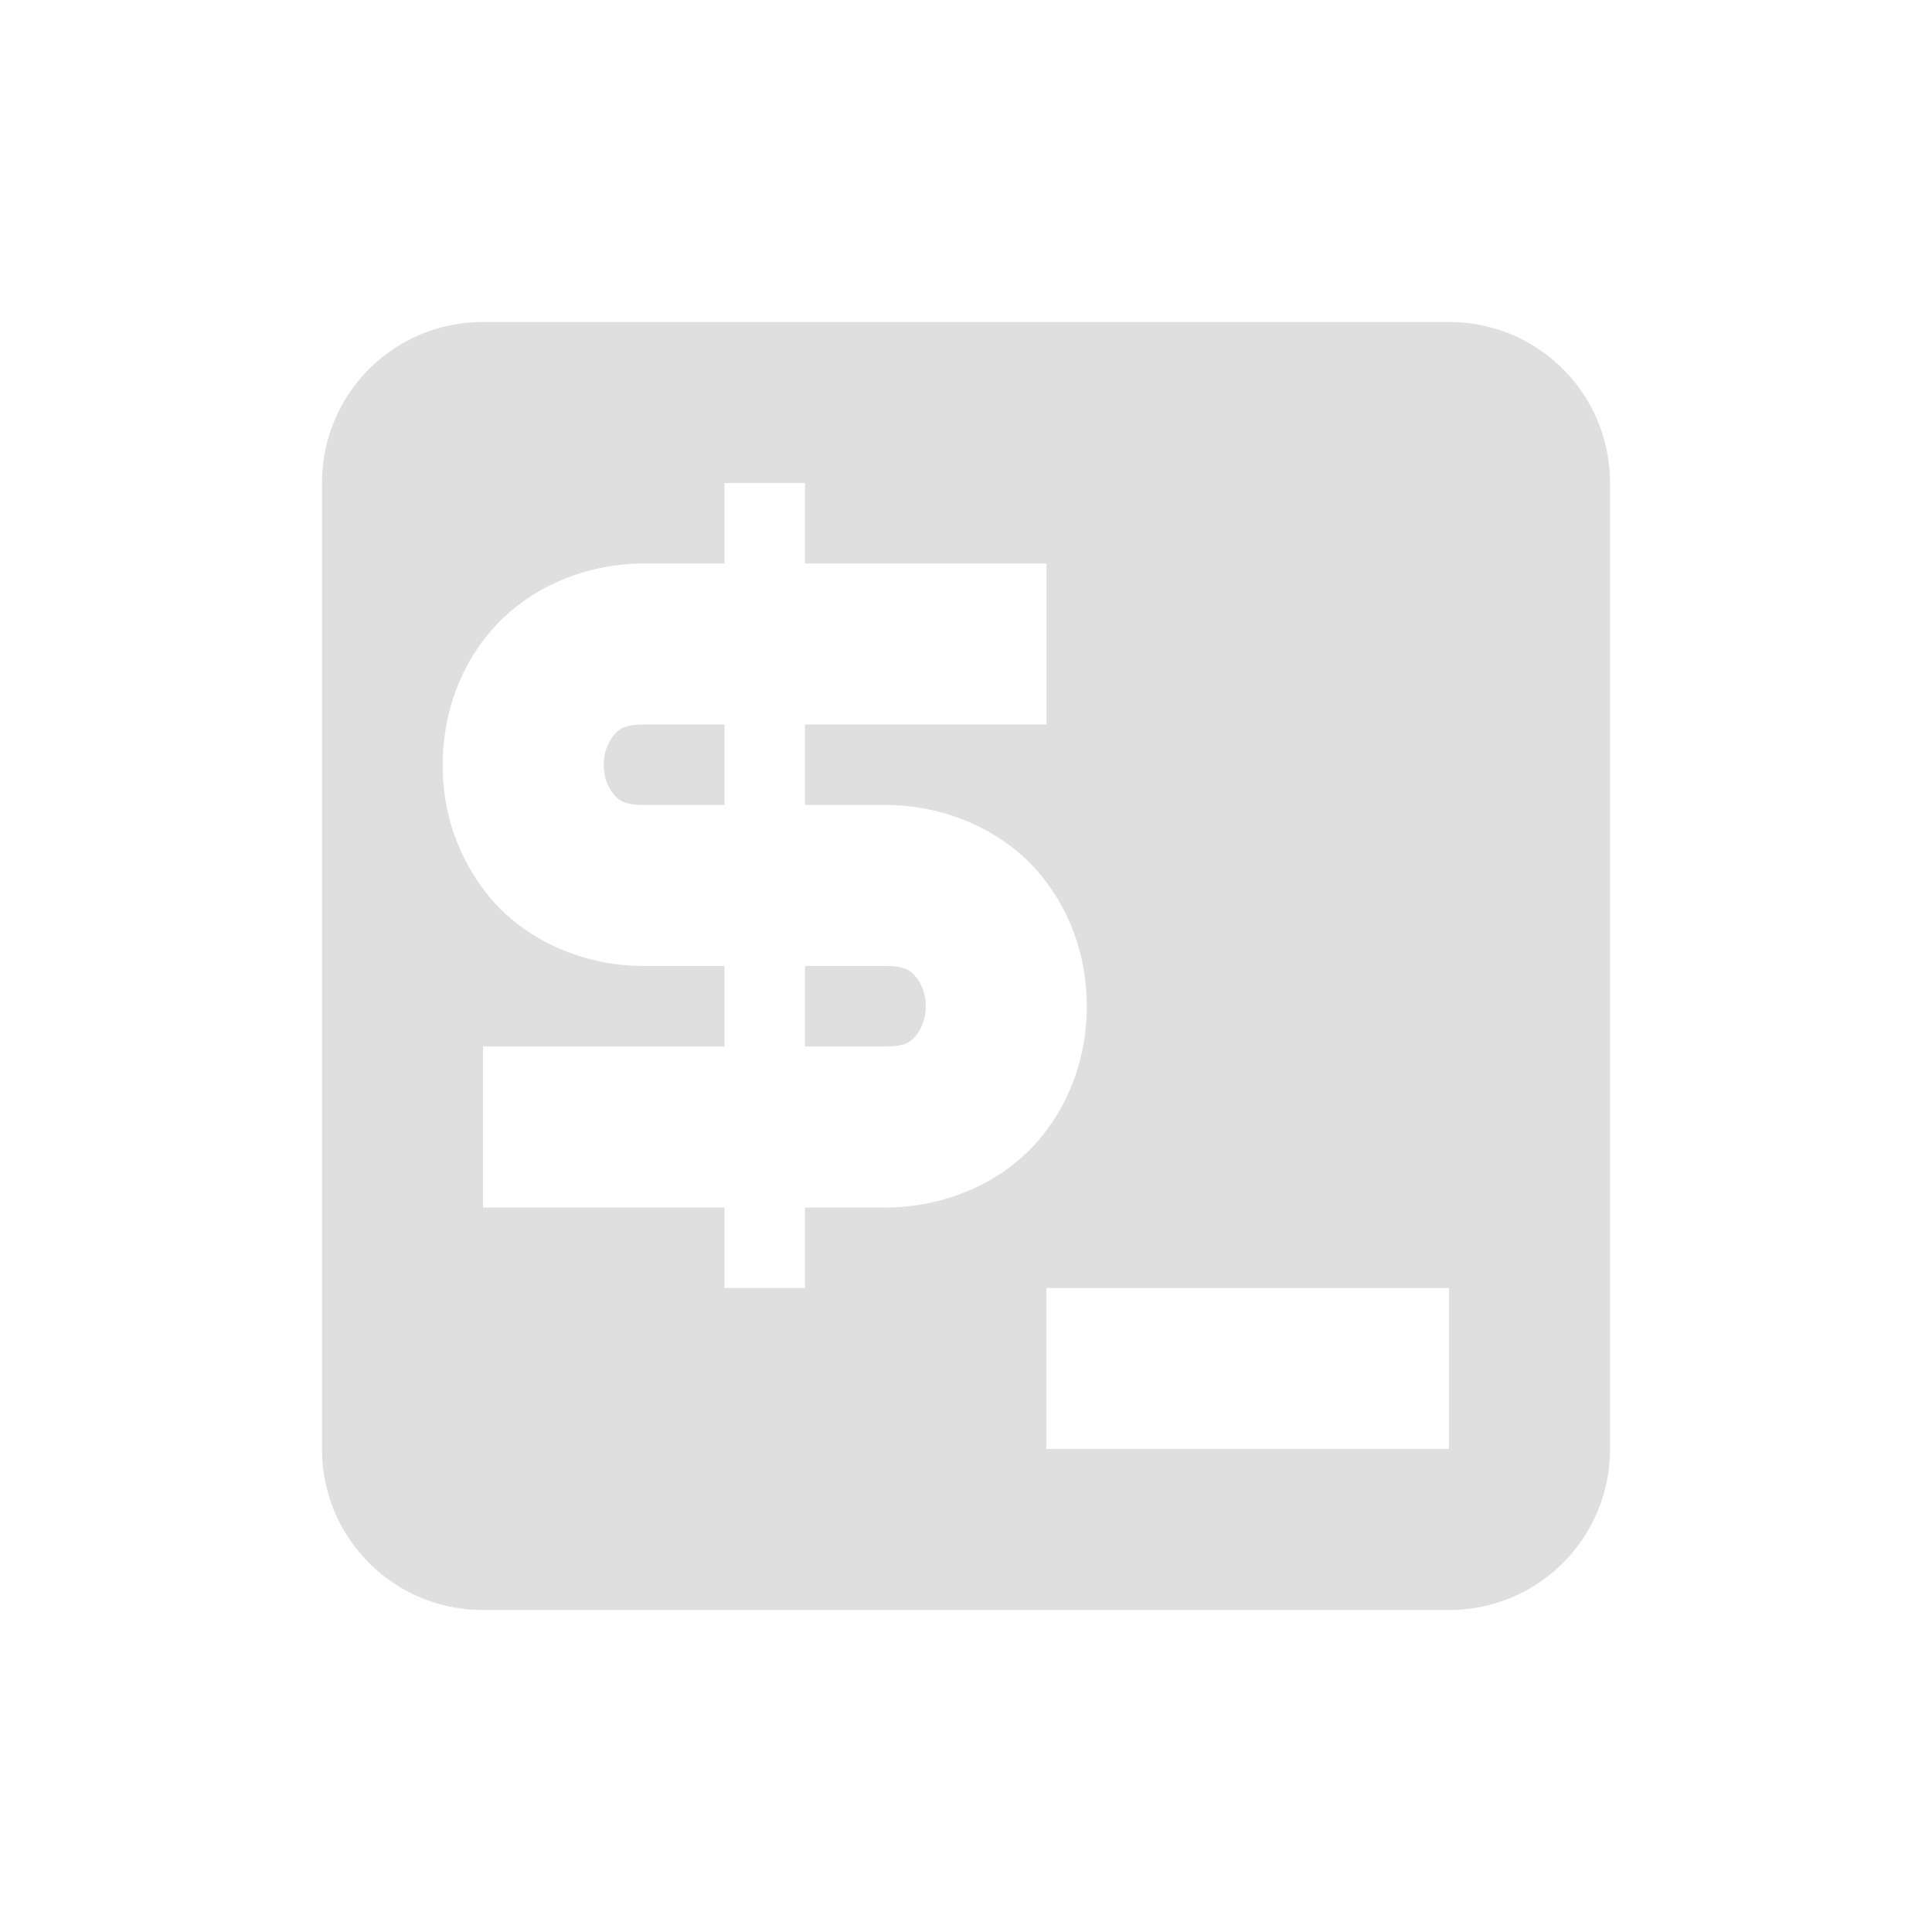 <svg xmlns="http://www.w3.org/2000/svg" width="24" height="24"><defs><style id="current-color-scheme" type="text/css"></style></defs><path d="M6 4c-1.108 0-2 .892-2 2v12c0 1.108.892 2 2 2h12c1.108 0 2-.892 2-2V6c0-1.108-.892-2-2-2zm4 2v1h3v2h-3v1h1c.75 0 1.44.317 1.873.805.433.487.627 1.098.627 1.695s-.194 1.21-.627 1.697C12.44 14.685 11.75 15 11 15h-1v1H9v-1H6v-2h3v-1H8c-.75 0-1.44-.315-1.873-.803A2.537 2.537 0 0 1 5.5 9.5c0-.597.194-1.208.627-1.695C6.56 7.317 7.25 7 8 7h1V6zM8 9c-.25 0-.31.06-.377.135A.574.574 0 0 0 7.5 9.5a.58.58 0 0 0 .123.367C7.69 9.942 7.75 10 8 10h1V9zm2 4h1c.25 0 .31-.058.377-.133a.576.576 0 0 0 .123-.367.57.57 0 0 0-.123-.365C11.31 12.06 11.251 12 11 12h-1zm3 3h5v2h-5z" fill="currentColor" color="#dfdfdf"/></svg>